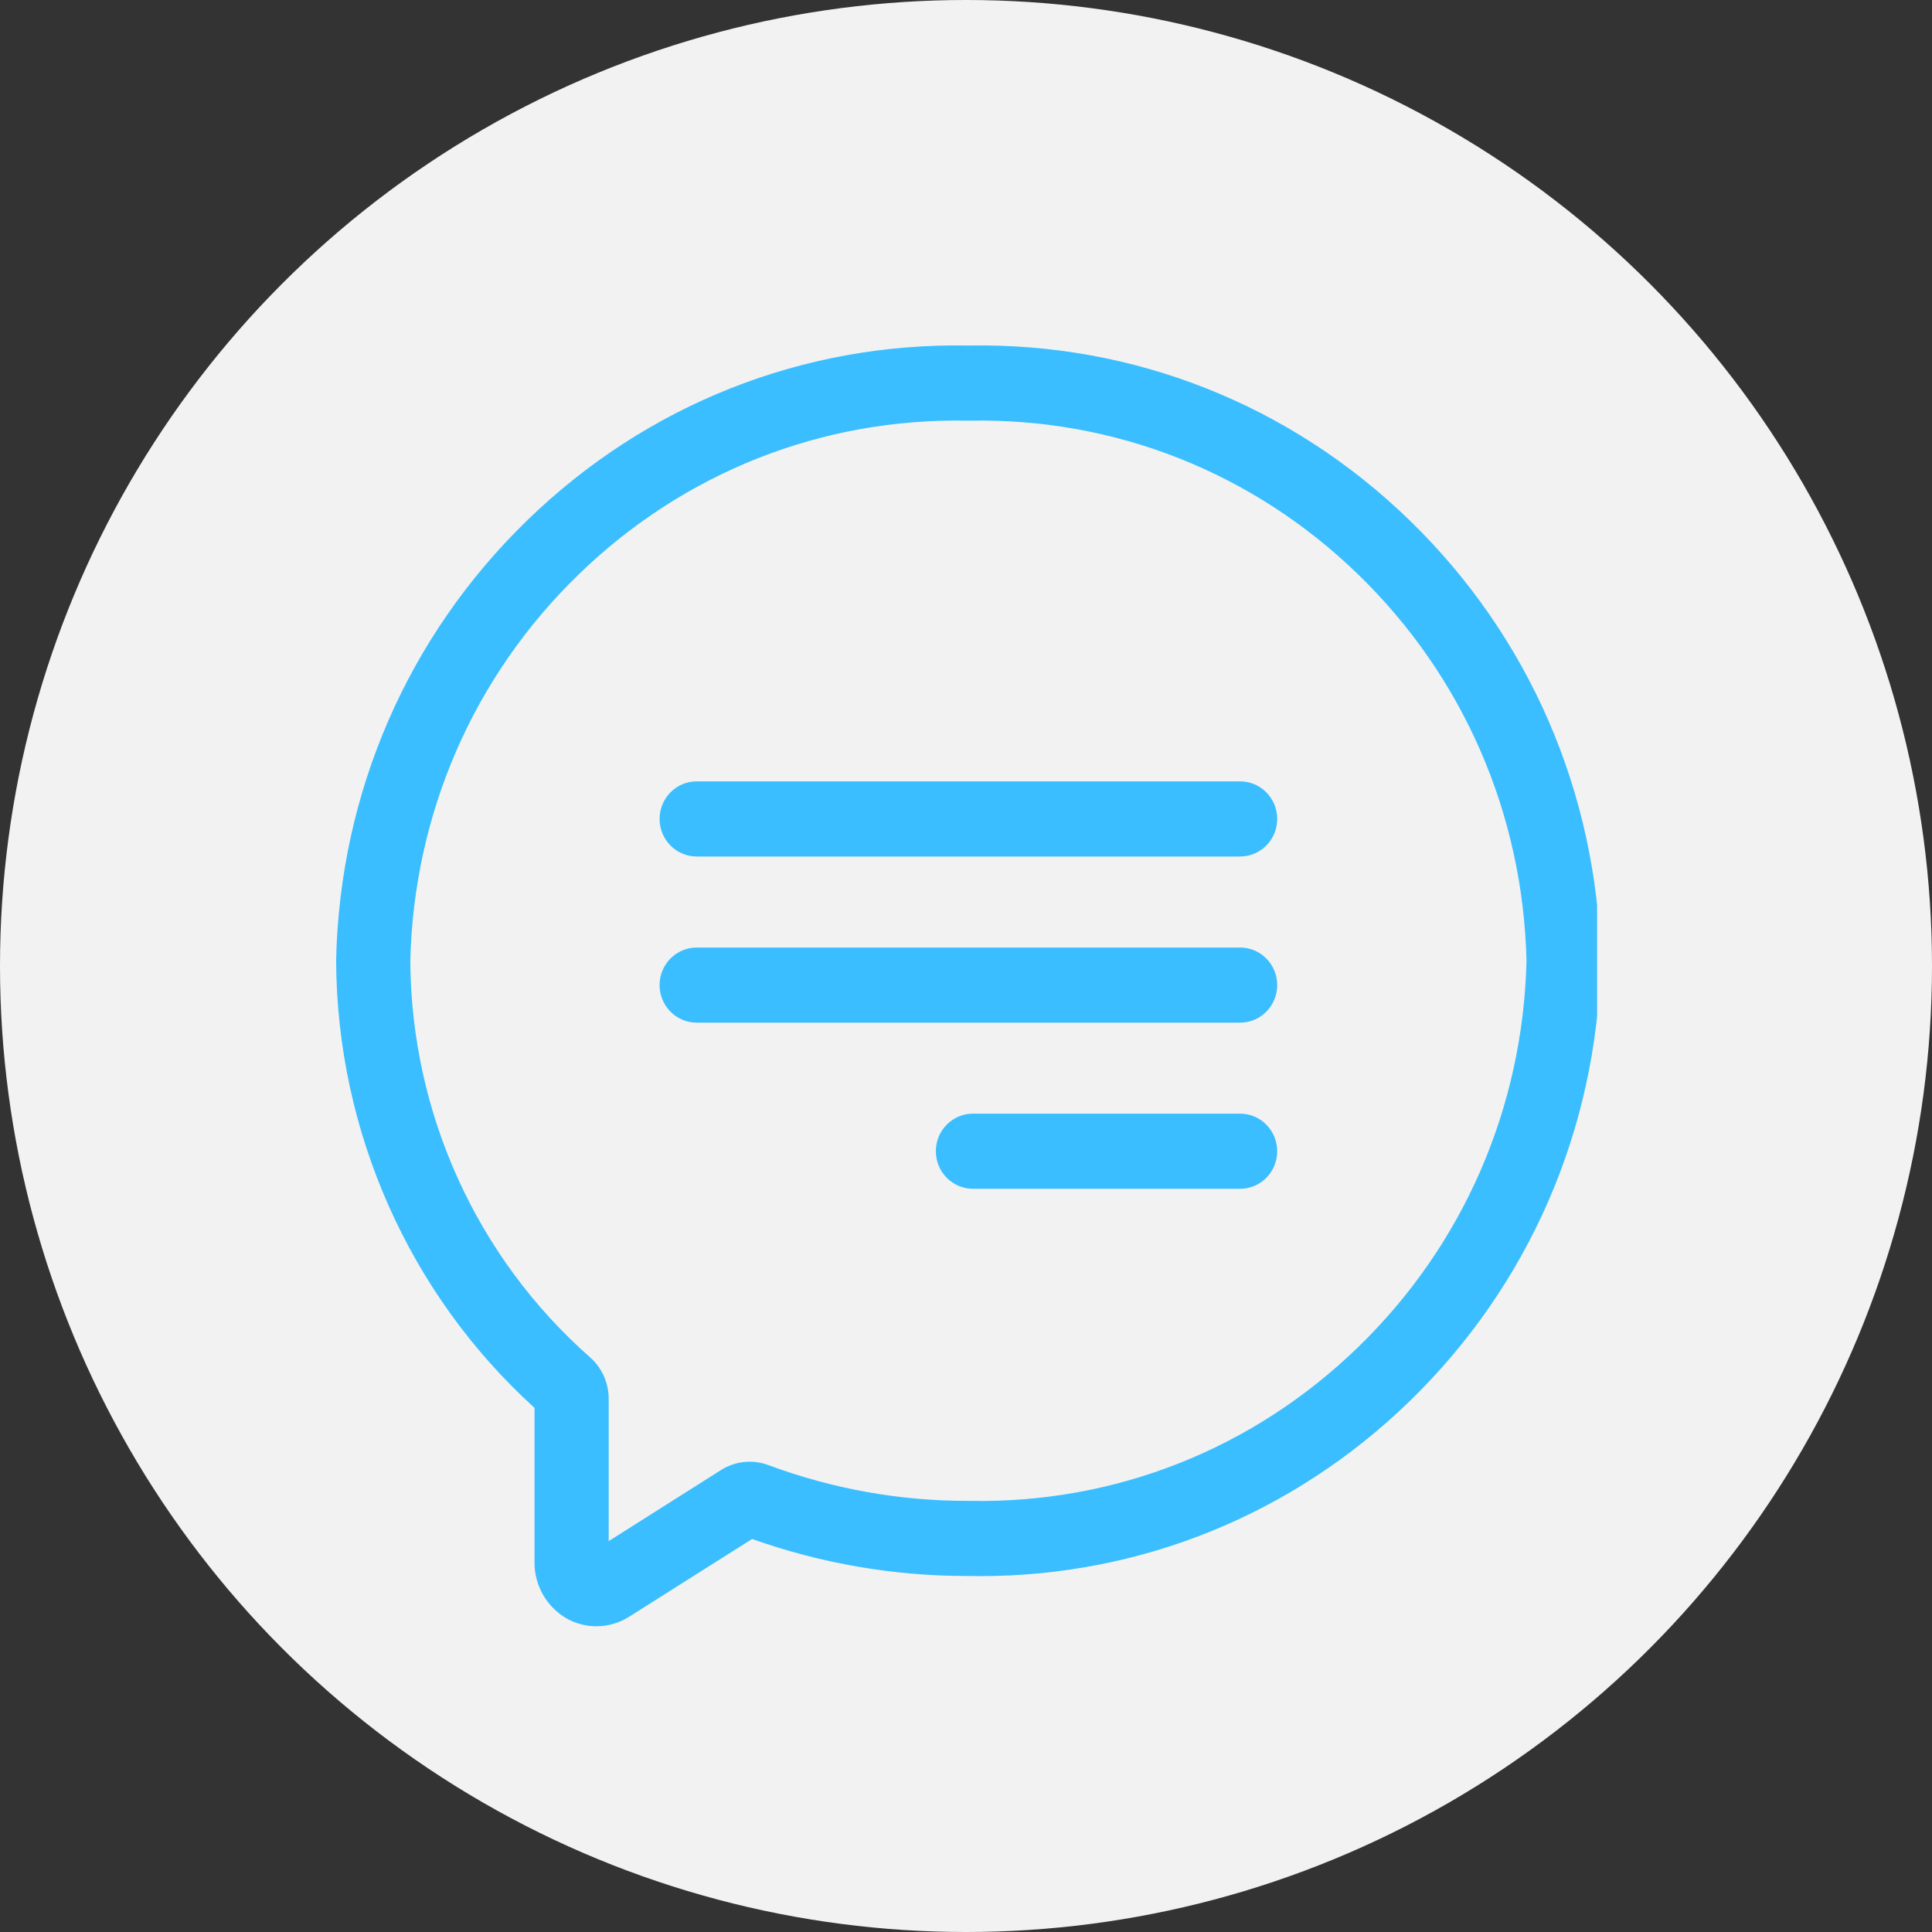 <svg width="75" height="75" viewBox="0 0 75 75" fill="none" xmlns="http://www.w3.org/2000/svg">
<rect x="0" y="0" width="75" height="75" fill="#333333" stroke="none"/>
<circle cx="37.5" cy="37.5" r="37.5" fill="#F2F2F2"/>
<g clip-path="url(#clip0)">
<path d="M62.138 37.264C61.992 30.759 59.356 24.698 54.718 20.196C50.087 15.701 44.004 13.294 37.593 13.414C31.18 13.292 25.1 15.701 20.469 20.196C15.83 24.698 13.195 30.759 13.048 37.264L13.048 37.284V37.305C13.082 43.933 15.884 50.236 20.75 54.653V60.663C20.75 61.829 21.554 62.845 22.662 63.079C22.826 63.113 22.991 63.131 23.155 63.131C23.601 63.131 24.039 63.004 24.425 62.76L29.195 59.743C31.884 60.697 34.691 61.18 37.545 61.18H37.581C37.739 61.183 37.895 61.185 38.053 61.185C44.295 61.184 50.198 58.785 54.718 54.398C59.356 49.896 61.992 43.835 62.138 37.33L62.139 37.297L62.138 37.264ZM52.726 52.292C48.642 56.257 43.277 58.377 37.622 58.264L37.606 58.264H37.59C34.936 58.27 32.325 57.802 29.831 56.876C29.215 56.648 28.543 56.718 27.988 57.068L23.629 59.826V54.298C23.629 53.681 23.364 53.094 22.903 52.688C18.505 48.816 15.963 43.211 15.928 37.31C16.062 31.59 18.381 26.261 22.461 22.302C26.545 18.338 31.911 16.218 37.565 16.33L37.593 16.33L37.622 16.33C43.276 16.219 48.642 18.338 52.726 22.302C56.802 26.258 59.121 31.583 59.259 37.297C59.121 43.012 56.802 48.336 52.726 52.292Z" fill="#3ABEFF"/>
<path d="M48.142 30.333H27.045C26.25 30.333 25.605 30.986 25.605 31.791C25.605 32.596 26.25 33.249 27.045 33.249H48.142C48.937 33.249 49.581 32.596 49.581 31.791C49.581 30.986 48.937 30.333 48.142 30.333Z" fill="#3ABEFF"/>
<path d="M48.142 36.783H27.045C26.25 36.783 25.605 37.436 25.605 38.241C25.605 39.046 26.25 39.699 27.045 39.699H48.142C48.937 39.699 49.581 39.046 49.581 38.241C49.581 37.436 48.937 36.783 48.142 36.783Z" fill="#3ABEFF"/>
<path d="M48.142 43.232H37.769C36.974 43.232 36.33 43.885 36.33 44.691C36.33 45.496 36.974 46.148 37.769 46.148H48.142C48.937 46.148 49.581 45.496 49.581 44.691C49.581 43.885 48.937 43.232 48.142 43.232Z" fill="#3ABEFF"/>
</g>
<defs>
<clipPath id="clip0">
<rect width="49" height="49.721" fill="white" transform="translate(13 13.409)"/>
</clipPath>
</defs>
</svg>
